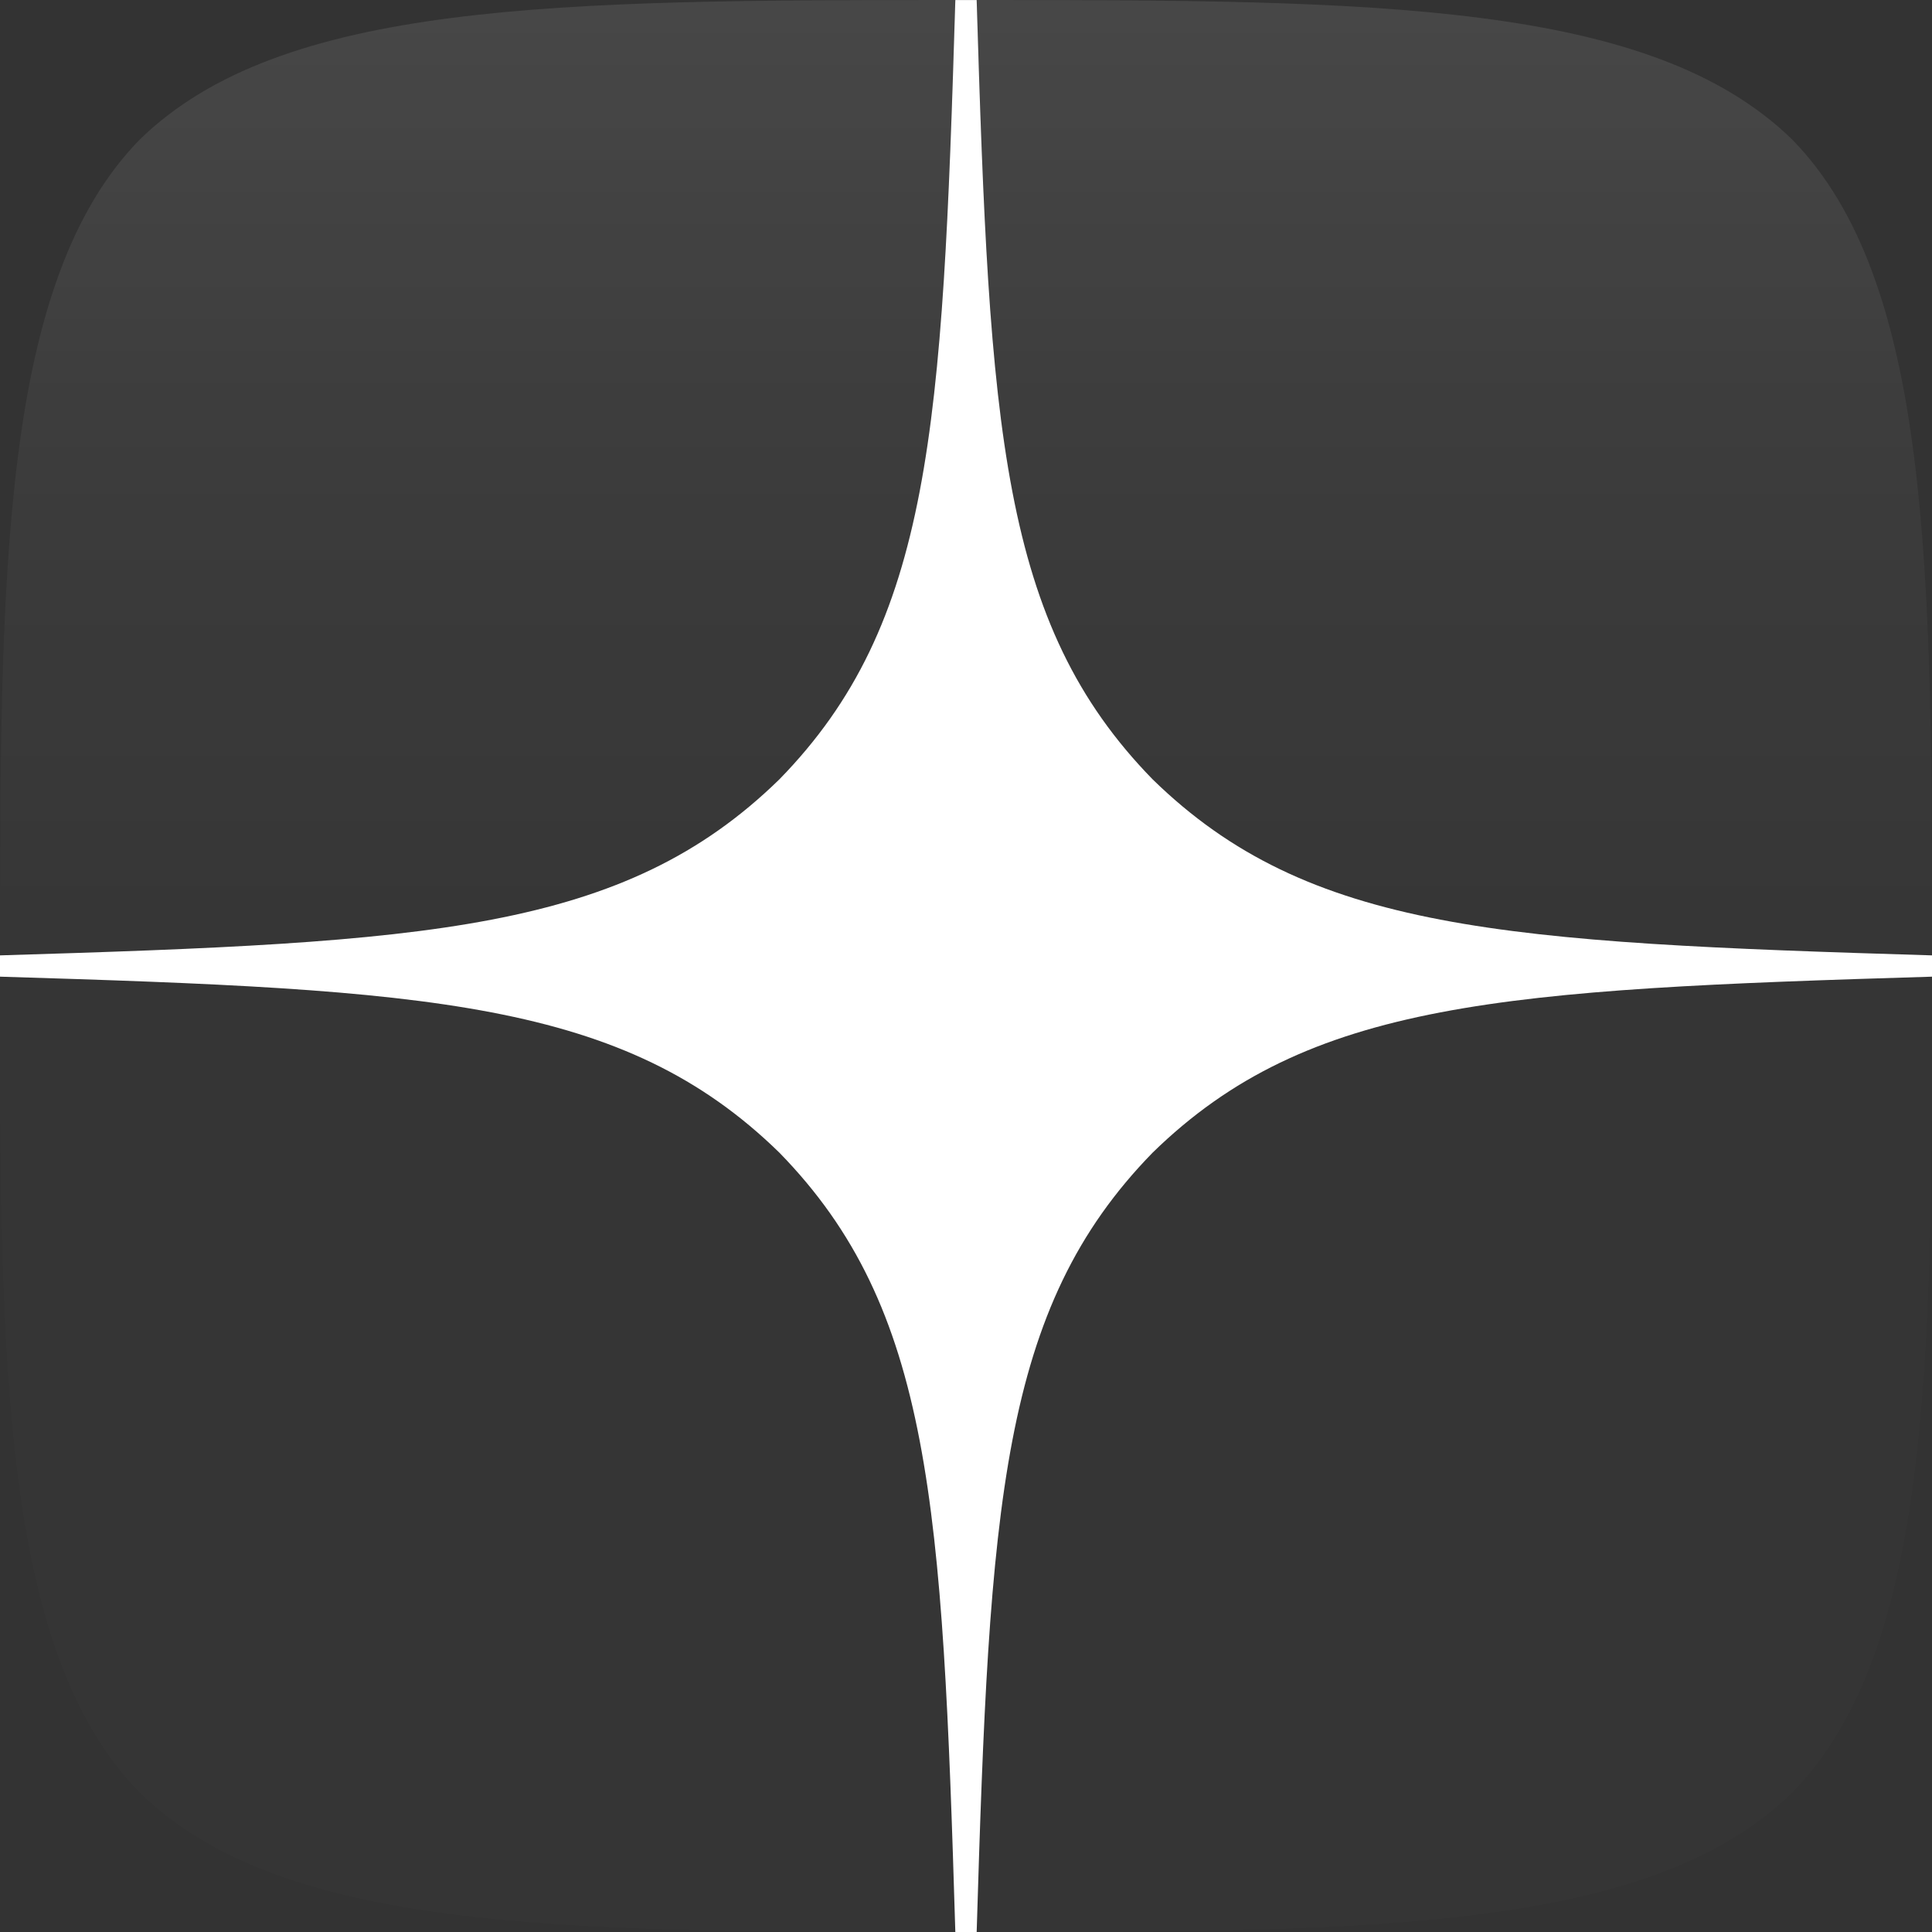 <svg width="48" height="48" viewBox="0 0 48 48" fill="none" xmlns="http://www.w3.org/2000/svg">
<rect x="0" y="0" width="48" height="48" fill="#333333" stroke="none"/>
<path fill-rule="evenodd" clip-rule="evenodd" d="M23.735 0C13.843 0.001 6.988 0.034 3.469 3.47C0.034 6.988 0.001 14.164 0.001 23.735C10.628 23.414 15.488 23.148 19.364 19.363C23.148 15.487 23.415 10.628 23.735 0ZM3.469 44.531C0.033 41.013 0 33.836 0 24.265C10.627 24.586 15.487 24.852 19.363 28.637C23.148 32.513 23.414 37.373 23.735 47.999C13.842 47.999 6.987 47.968 3.469 44.531ZM24.265 47.999C24.586 37.373 24.852 32.513 28.637 28.637C32.513 24.852 37.373 24.586 48 24.265C47.999 33.836 47.966 41.013 44.53 44.531C41.012 47.968 34.158 47.999 24.265 47.999ZM24.265 0C24.586 10.628 24.852 15.487 28.637 19.363C32.513 23.148 37.373 23.414 48 23.735C47.999 14.164 47.966 6.988 44.53 3.47C41.012 0.034 34.158 0.001 24.265 0Z" fill="none"/>
<path fill-rule="evenodd" clip-rule="evenodd" d="M28.637 28.637C24.852 32.513 24.586 37.373 24.265 47.999C34.158 47.999 41.012 47.968 44.53 44.531C47.966 41.013 47.999 33.836 48 24.265C37.373 24.586 32.513 24.852 28.637 28.637ZM0 24.265C0 33.836 0.033 41.013 3.469 44.531C6.987 47.968 13.842 47.999 23.735 47.999C23.414 37.373 23.148 32.513 19.363 28.637C15.487 24.852 10.627 24.586 0 24.265ZM23.735 0C13.843 0.001 6.988 0.034 3.469 3.47C0.034 6.988 0.001 14.164 0.001 23.735C10.628 23.414 15.488 23.148 19.364 19.363C23.148 15.487 23.415 10.628 23.735 0ZM28.637 19.363C24.852 15.487 24.586 10.628 24.265 0C34.158 0.001 41.012 0.034 44.53 3.47C47.966 6.988 47.999 14.164 48 23.735C37.373 23.414 32.513 23.148 28.637 19.363Z" fill="url(#paint0_linear)"/>
<path fill-rule="evenodd" clip-rule="evenodd" d="M48 24.265V24V23.736C37.373 23.414 32.513 23.149 28.637 19.363C24.852 15.488 24.586 10.629 24.265 0.001H24H23.735C23.414 10.629 23.148 15.488 19.363 19.363C15.487 23.149 10.627 23.414 0 23.736V24V24.265C10.627 24.587 15.487 24.852 19.363 28.637C23.148 32.513 23.414 37.373 23.735 48.001H24H24.265C24.586 37.373 24.852 32.513 28.637 28.637C32.513 24.852 37.373 24.587 48 24.265Z" fill="white"/>
<defs>
<linearGradient id="paint0_linear" x1="48" y1="47.999" x2="48" y2="0" gradientUnits="userSpaceOnUse">
<stop stop-color="white" stop-opacity="0.01"/>
<stop offset="0.475" stop-color="white" stop-opacity="0.01"/>
<stop offset="0.76" stop-color="white" stop-opacity="0.043"/>
<stop offset="0.995" stop-color="white" stop-opacity="0.099"/>
<stop offset="1" stop-color="white" stop-opacity="0.1"/>
</linearGradient>
</defs>
</svg>
